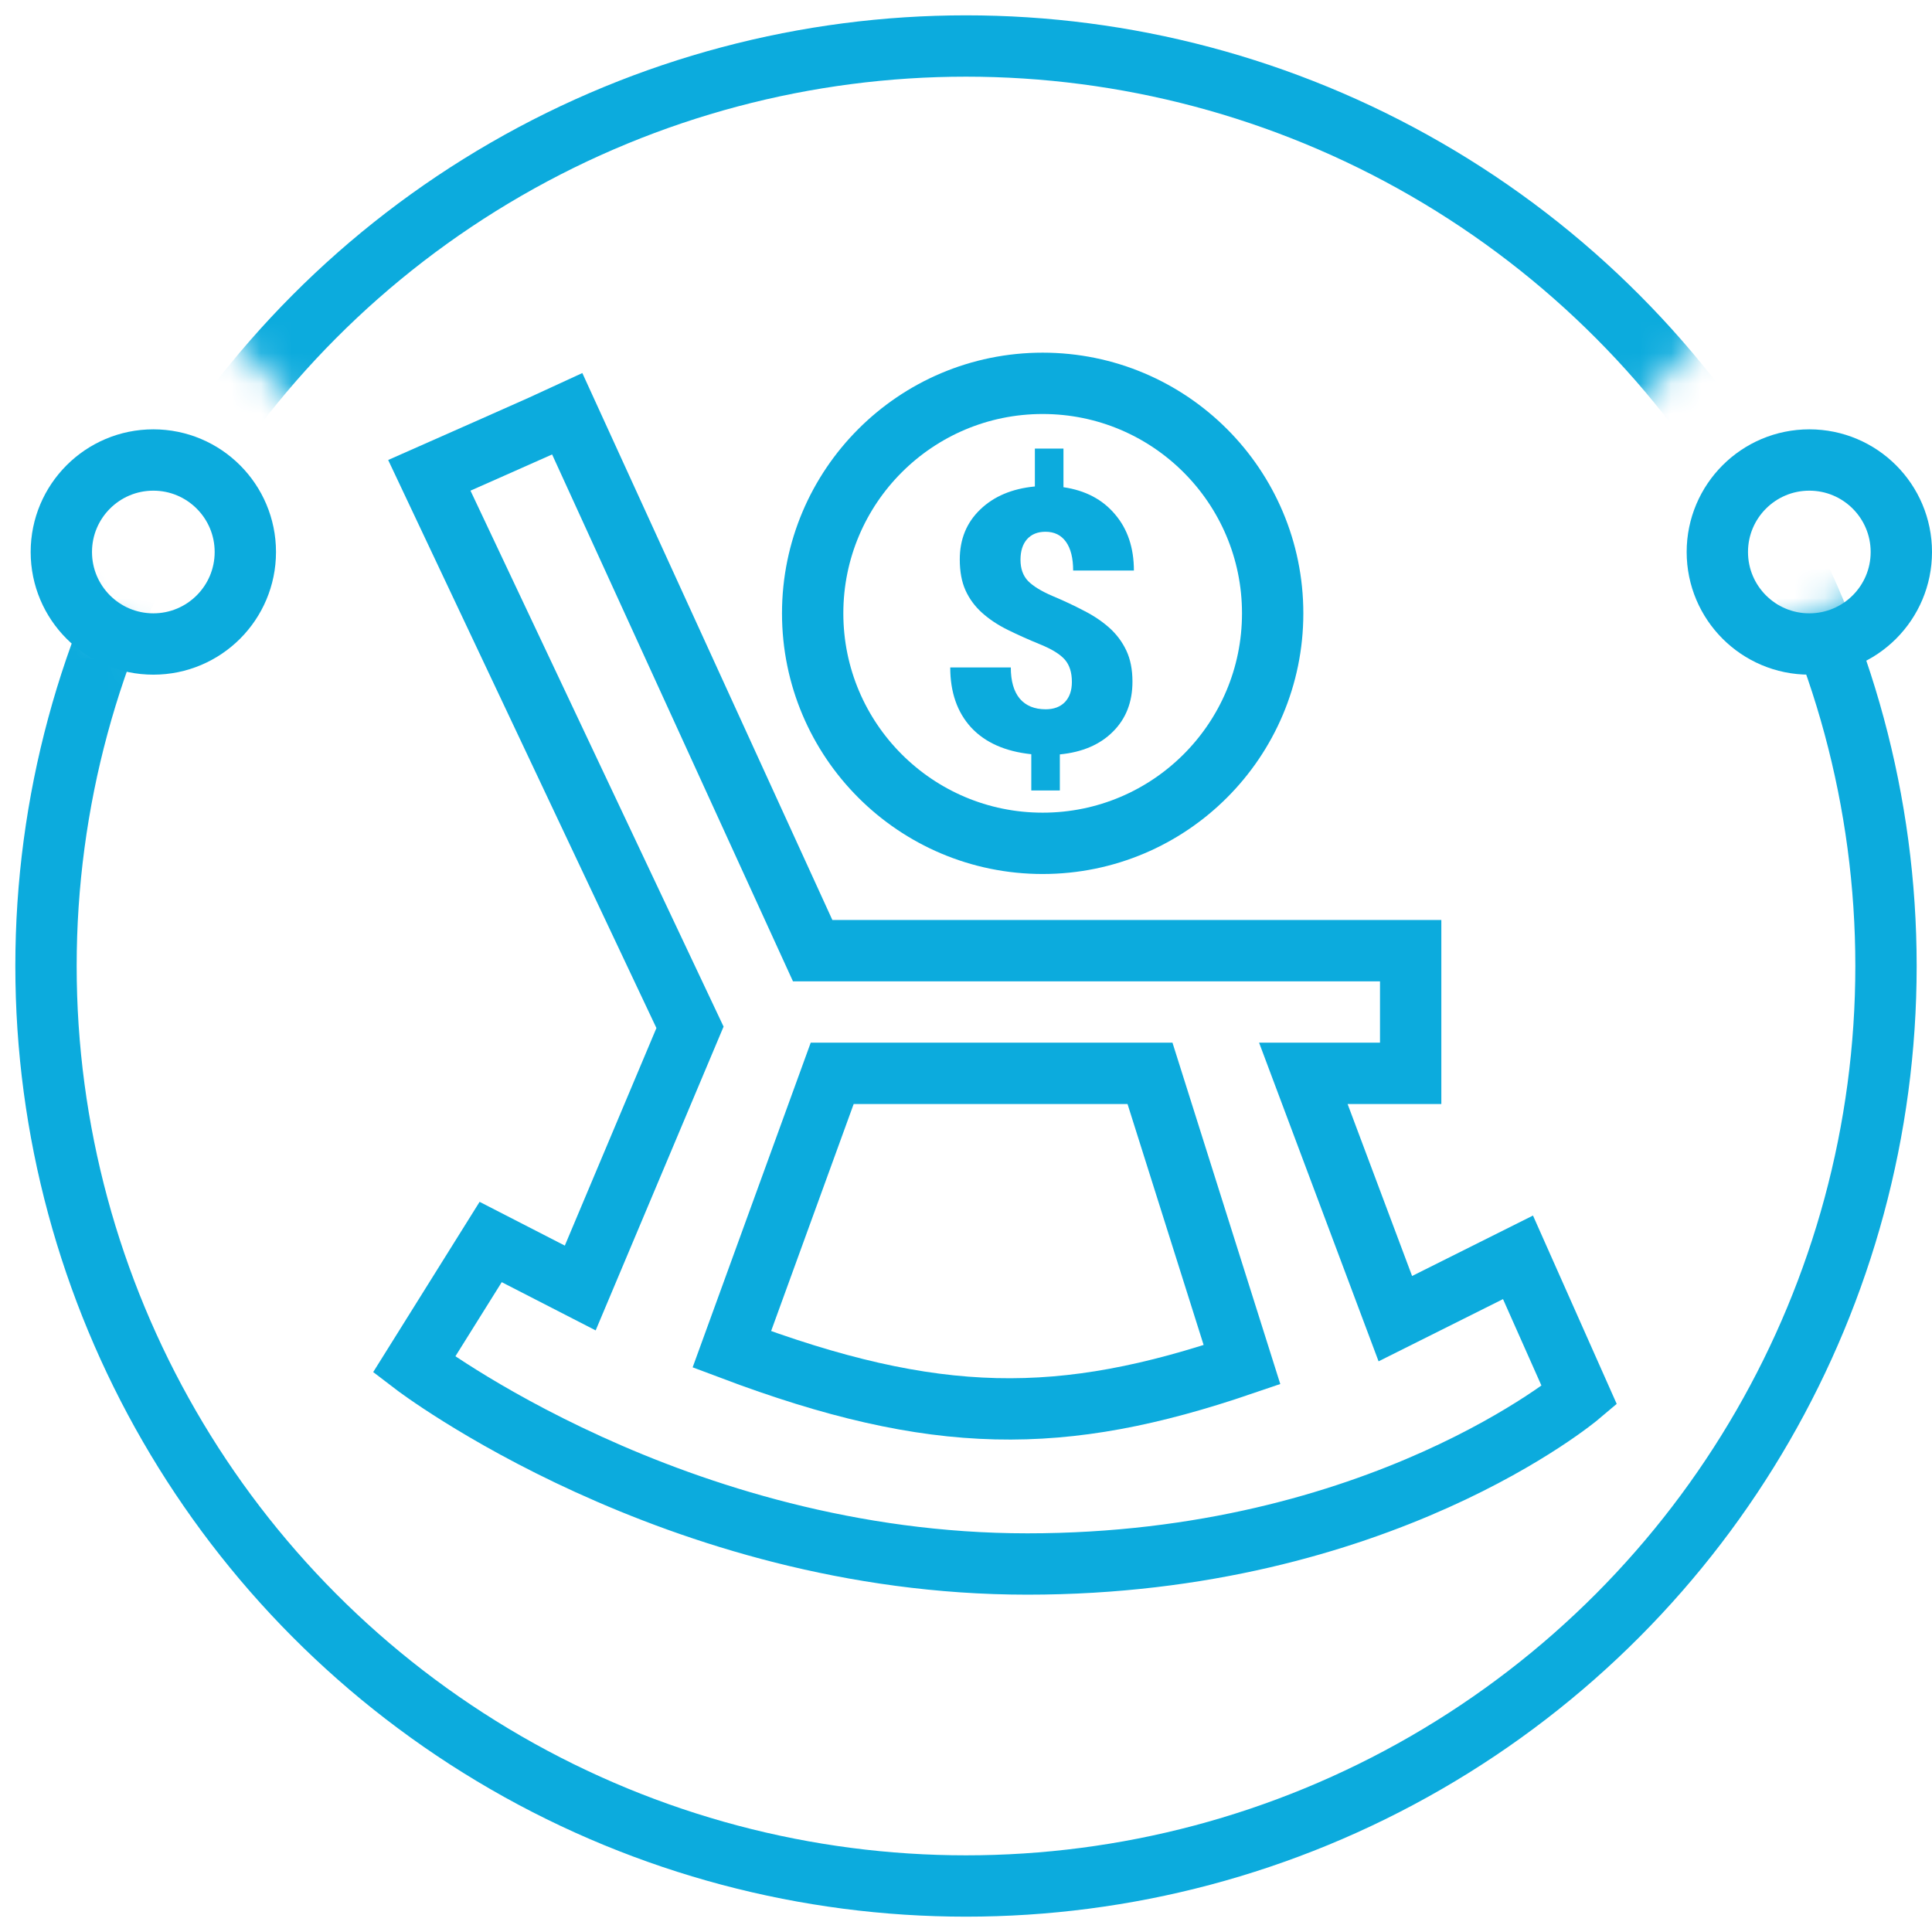 <svg width="63" height="63" viewBox="0 0 63 63" fill="none" xmlns="http://www.w3.org/2000/svg">
<g clip-path="url(#clip0)">
<mask id="mask0" mask-type="alpha" maskUnits="userSpaceOnUse" x="0" y="-6" width="71" height="75">
<path d="M10 13.5L7 10.5L6 2.5L28.5 -6L71 3.5V68.5H0V18.5L5.5 21.5L32 58L57 21L62.5 18.5L56.5 10L53 13.5H10Z" fill="#C4C4C4"/>
</mask>
<g mask="url(#mask0)">
<circle cx="31.5" cy="31.5" r="30" stroke="#0CABDD" stroke-width="2"/>
</g>
<circle cx="59" cy="18" r="3" stroke="#0CABDD" stroke-width="2"/>
<circle cx="5" cy="18" r="3" stroke="#0CABDD" stroke-width="2"/>
<path d="M26.5 31L18.5 13.5C18.105 13.686 14 15.5 14 15.5L22.5 33.5L18.921 42L16 40.5L13.5 44.5C13.5 44.5 22 51 33.5 51C45 51 51.5 45.5 51.5 45.5L49.5 41L45.5 43L42.5 35H46V31H26.5Z" stroke="#0CABDD" stroke-width="2"/>
<path d="M37.5 35H27.137L23.864 44C30.5 46.5 34.636 46.5 40.5 44.5L37.5 35Z" stroke="#0CABDD" stroke-width="2"/>
<circle cx="34" cy="20" r="7.5" stroke="#0CABDD" stroke-width="2"/>
<path d="M34.953 22.238C34.953 21.93 34.877 21.688 34.725 21.512C34.572 21.336 34.305 21.17 33.922 21.014C33.539 20.857 33.185 20.699 32.861 20.539C32.537 20.379 32.258 20.193 32.023 19.982C31.789 19.771 31.609 19.527 31.484 19.25C31.359 18.973 31.297 18.637 31.297 18.242C31.297 17.582 31.52 17.039 31.965 16.613C32.41 16.184 33.004 15.934 33.746 15.863V14.627H34.678V15.887C35.393 15.992 35.953 16.287 36.359 16.771C36.77 17.252 36.975 17.863 36.975 18.605H34.994C34.994 18.199 34.916 17.887 34.76 17.668C34.603 17.449 34.381 17.34 34.092 17.34C33.834 17.34 33.633 17.422 33.488 17.586C33.348 17.746 33.277 17.969 33.277 18.254C33.277 18.543 33.359 18.773 33.523 18.945C33.688 19.113 33.951 19.275 34.315 19.432C34.678 19.584 35.02 19.744 35.34 19.912C35.664 20.076 35.943 20.264 36.178 20.475C36.412 20.686 36.596 20.932 36.728 21.213C36.861 21.494 36.928 21.832 36.928 22.227C36.928 22.895 36.715 23.439 36.289 23.861C35.867 24.283 35.291 24.529 34.56 24.6V25.777H33.629V24.594C32.777 24.504 32.123 24.213 31.666 23.721C31.213 23.225 30.986 22.572 30.986 21.764H32.961C32.961 22.209 33.059 22.549 33.254 22.783C33.453 23.014 33.734 23.129 34.098 23.129C34.363 23.129 34.572 23.051 34.725 22.895C34.877 22.734 34.953 22.516 34.953 22.238Z" fill="#0CABDD"/>
</g>
<defs>
<clipPath id="clip0">
<rect width="63" height="63" fill="white"/>
</clipPath>
</defs>
</svg>

